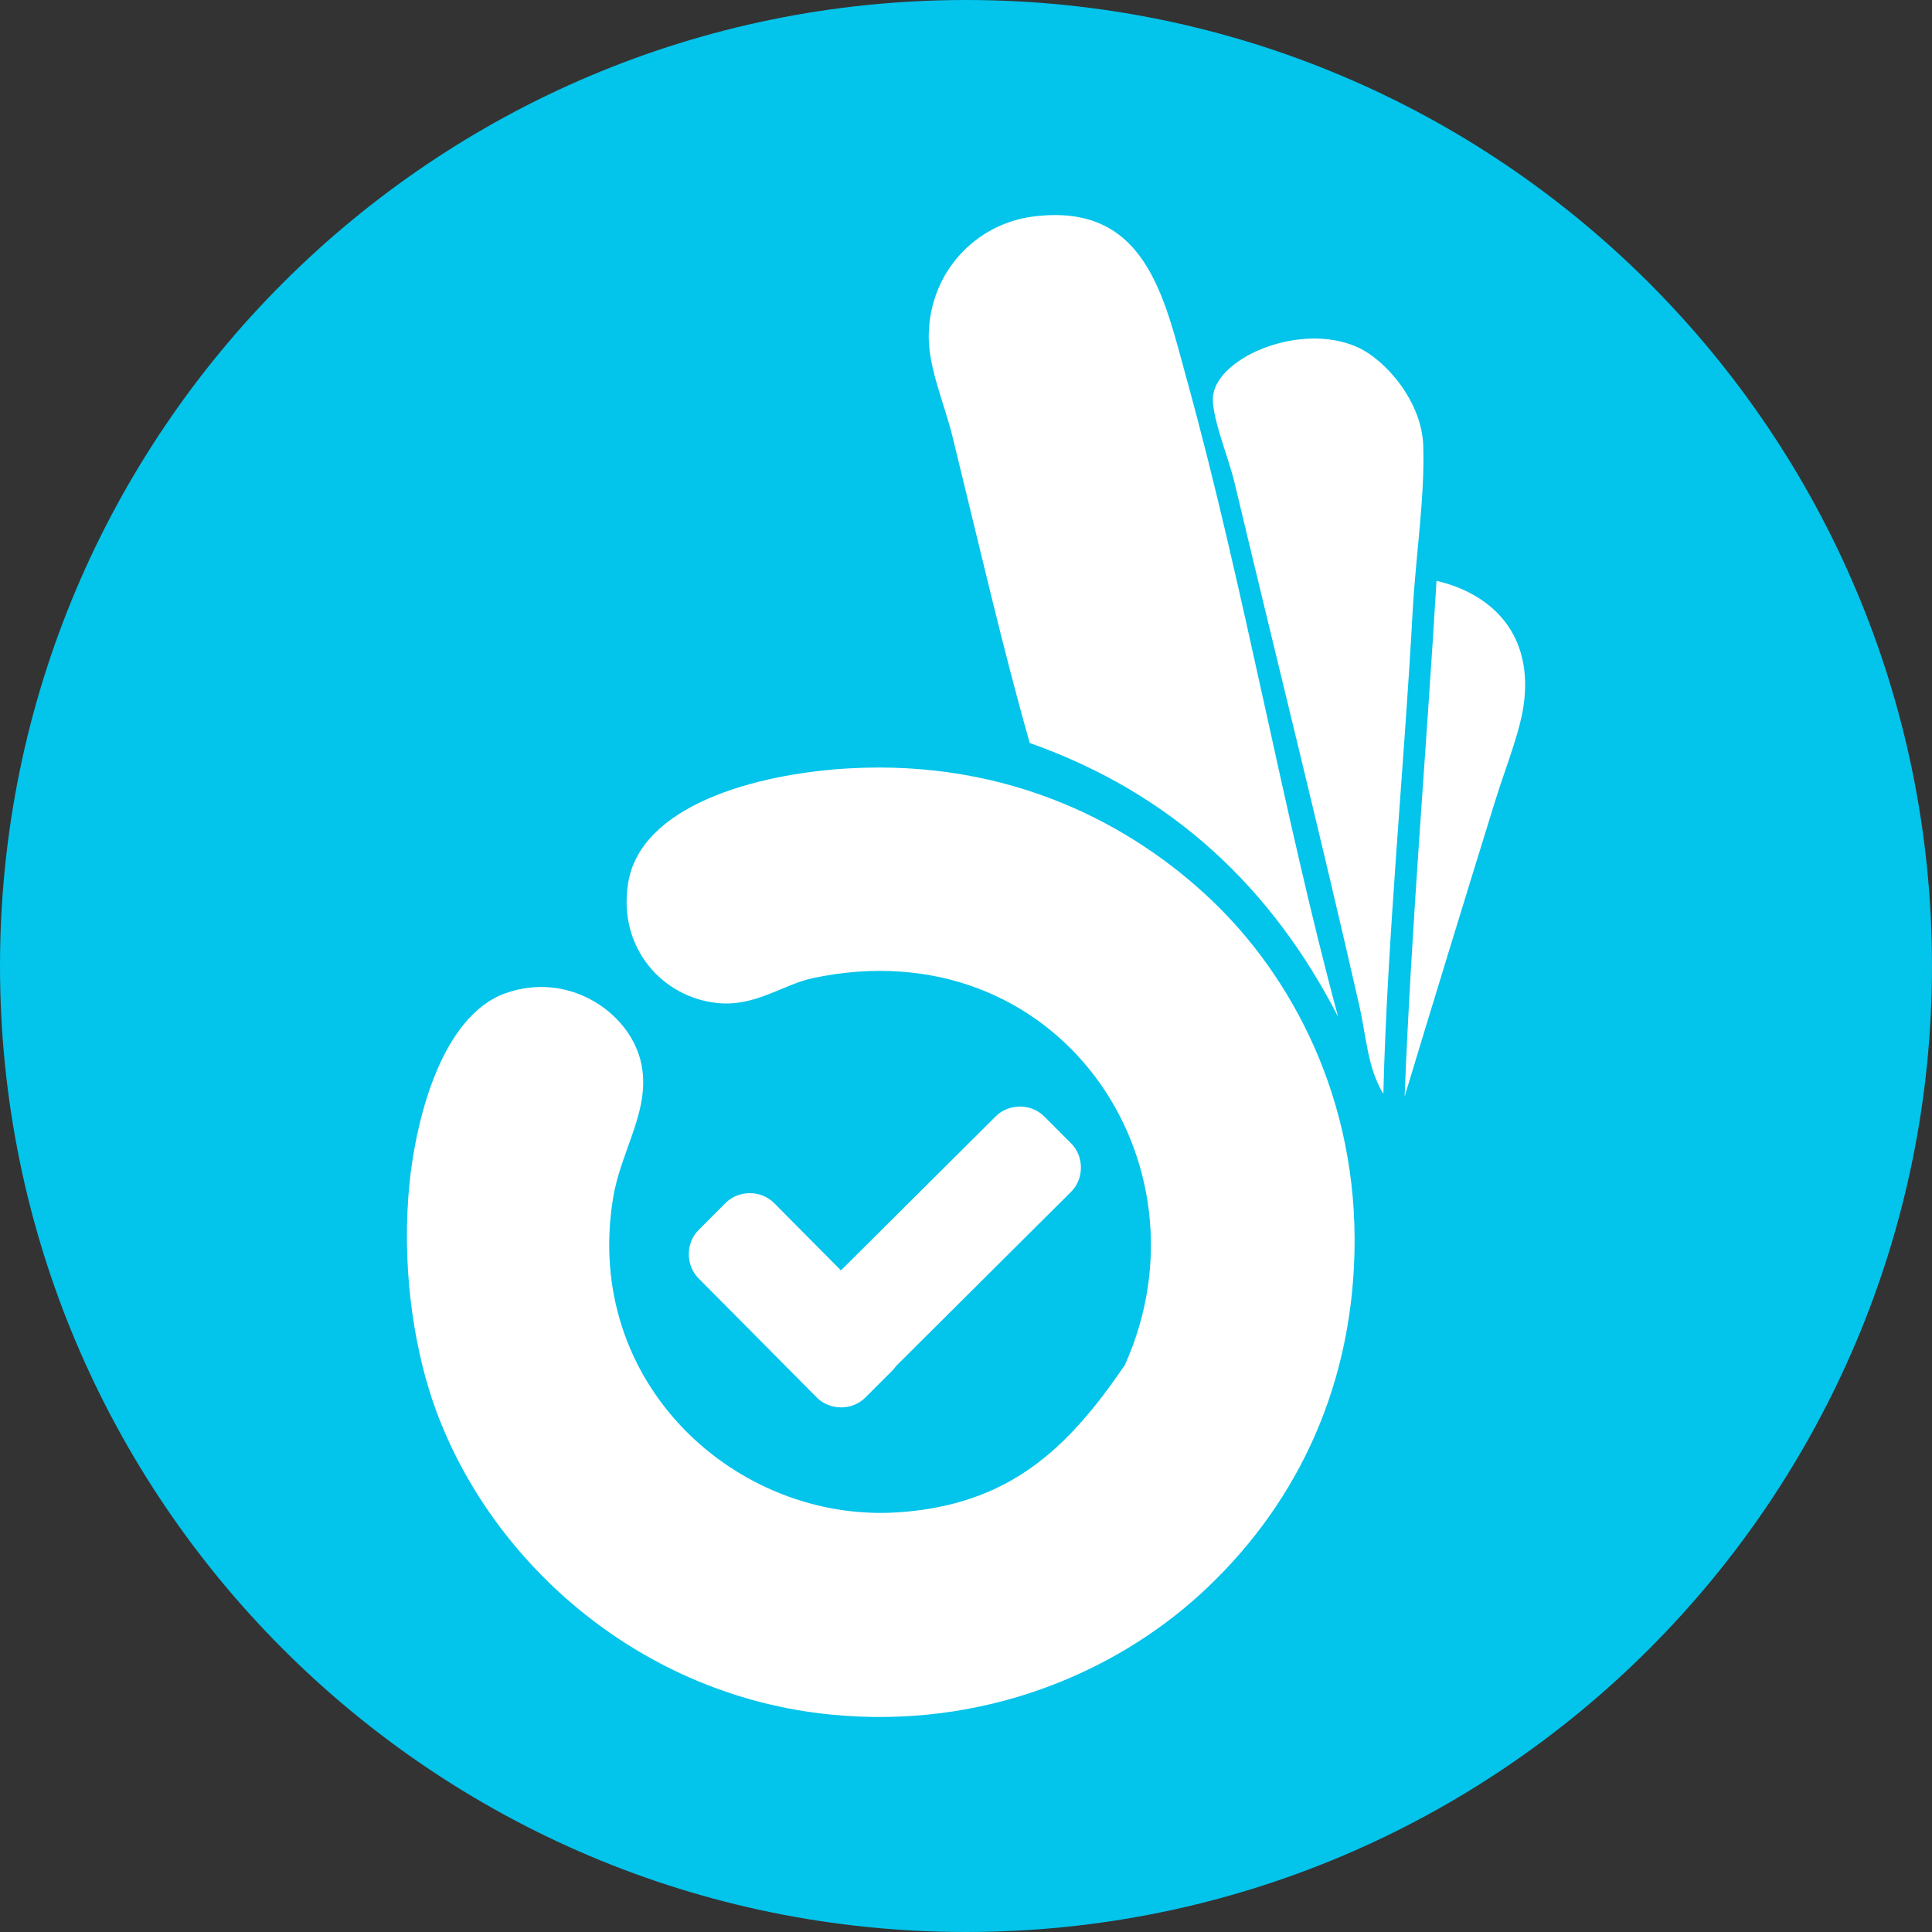 <?xml version="1.0" encoding="utf-8"?>
<!-- Generator: Adobe Illustrator 13.0.1, SVG Export Plug-In . SVG Version: 6.00 Build 14948)  -->
<!DOCTYPE svg PUBLIC "-//W3C//DTD SVG 1.0//EN" "http://www.w3.org/TR/2001/REC-SVG-20010904/DTD/svg10.dtd">
<svg version="1.0" id="Слой_1" xmlns="http://www.w3.org/2000/svg" xmlns:xlink="http://www.w3.org/1999/xlink" x="0px" y="0px"
	 width="94px" height="94px" viewBox="0 0 94 94" enable-background="new 0 0 94 94" xml:space="preserve">
<rect x="0" y="0" width="94" height="94" fill="#333333" stroke="none"/>
<g>
	<defs>
		<rect id="SVGID_1_" width="94" height="94"/>
	</defs>
	<clipPath id="SVGID_2_">
		<use xlink:href="#SVGID_1_"  overflow="visible"/>
	</clipPath>
	<path clip-path="url(#SVGID_2_)" fill="#03C4EB" d="M94,47c0,25.957-21.043,47-47,47S0,72.957,0,47S21.043,0,47,0S94,21.043,94,47"
		/>
	<path clip-path="url(#SVGID_2_)" fill="#FFFFFF" d="M52.114,55.629l-1.313-1.314c-0.634-0.634-1.722-0.634-2.356,0l-7.53,7.495
		l-3.255-3.281c-0.634-0.635-1.722-0.635-2.357,0l-1.313,1.314c-0.634,0.634-0.634,1.722,0,2.356l5.754,5.8
		c0.635,0.635,1.723,0.635,2.357,0l1.314-1.314c0.068-0.067,0.128-0.142,0.181-0.22l8.519-8.48
		C52.75,57.351,52.75,56.263,52.114,55.629"/>
	<path clip-path="url(#SVGID_2_)" fill-rule="evenodd" clip-rule="evenodd" fill="#FFFFFF" d="M65.106,49.473
		c-3.204-6.238-8.031-10.854-15.004-13.323c-1.31-4.589-2.508-9.827-3.751-14.875c-0.413-1.679-1.173-3.355-1.164-4.914
		c0.02-3.154,2.323-5.461,5.044-5.821c5.523-0.731,6.408,3.933,7.503,7.89C60.529,28.539,62.428,39.583,65.106,49.473"/>
	<path clip-path="url(#SVGID_2_)" fill-rule="evenodd" clip-rule="evenodd" fill="#FFFFFF" d="M54.889,31.623
		c0.3,0.041,0.496-0.021,0.646-0.129c-0.021-0.194,0.046-0.478-0.129-0.518C55.468,31.426,55.082,31.428,54.889,31.623"/>
	<path clip-path="url(#SVGID_2_)" fill-rule="evenodd" clip-rule="evenodd" fill="#FFFFFF" d="M67.306,53.223
		c-0.775-1.269-0.833-2.812-1.164-4.269c-1.925-8.469-3.918-16.412-6.08-25.481c-0.302-1.271-1.18-3.335-1.034-4.268
		c0.292-1.865,4.26-3.527,6.985-2.328c1.416,0.623,3.161,2.669,3.233,4.786c0.087,2.533-0.366,5.344-0.518,8.148
		C68.344,36.96,67.487,45.765,67.306,53.223"/>
	<path clip-path="url(#SVGID_2_)" fill-rule="evenodd" clip-rule="evenodd" fill="#FFFFFF" d="M68.34,53.353
		c0.334-8.462,1.061-16.853,1.553-25.093c2.416,0.56,4.649,2.319,4.269,5.821c-0.157,1.437-0.892,3.2-1.424,4.915
		C71.369,43.41,69.522,49.442,68.34,53.353"/>
	<path clip-path="url(#SVGID_2_)" fill-rule="evenodd" clip-rule="evenodd" fill="#FFFFFF" d="M54.728,66.415
		c4.445-9.877-3.299-21.342-15.182-18.825c-1.432,0.304-2.778,1.392-4.615,1.215c-2.69-0.261-4.873-2.678-4.372-5.83
		c0.603-3.789,6.216-5.324,10.688-5.587c7.939-0.466,13.904,2.78,17.731,6.437c3.861,3.689,7.103,9.638,6.923,17.124
		c-0.166,6.953-3.08,12.588-7.53,16.641c-4.112,3.745-10.483,6.575-17.974,5.829c-9.159-0.912-16.421-7.271-19.19-14.817
		c-0.982-2.679-1.638-6.457-1.335-10.445c0.271-3.571,1.589-8.728,4.736-9.837c3.029-1.069,5.958,0.888,6.558,3.279
		c0.577,2.3-0.947,4.31-1.335,6.68c-1.49,9.071,6.041,15.814,13.845,15.304C49.116,73.224,51.961,70.476,54.728,66.415"/>
</g>
</svg>
